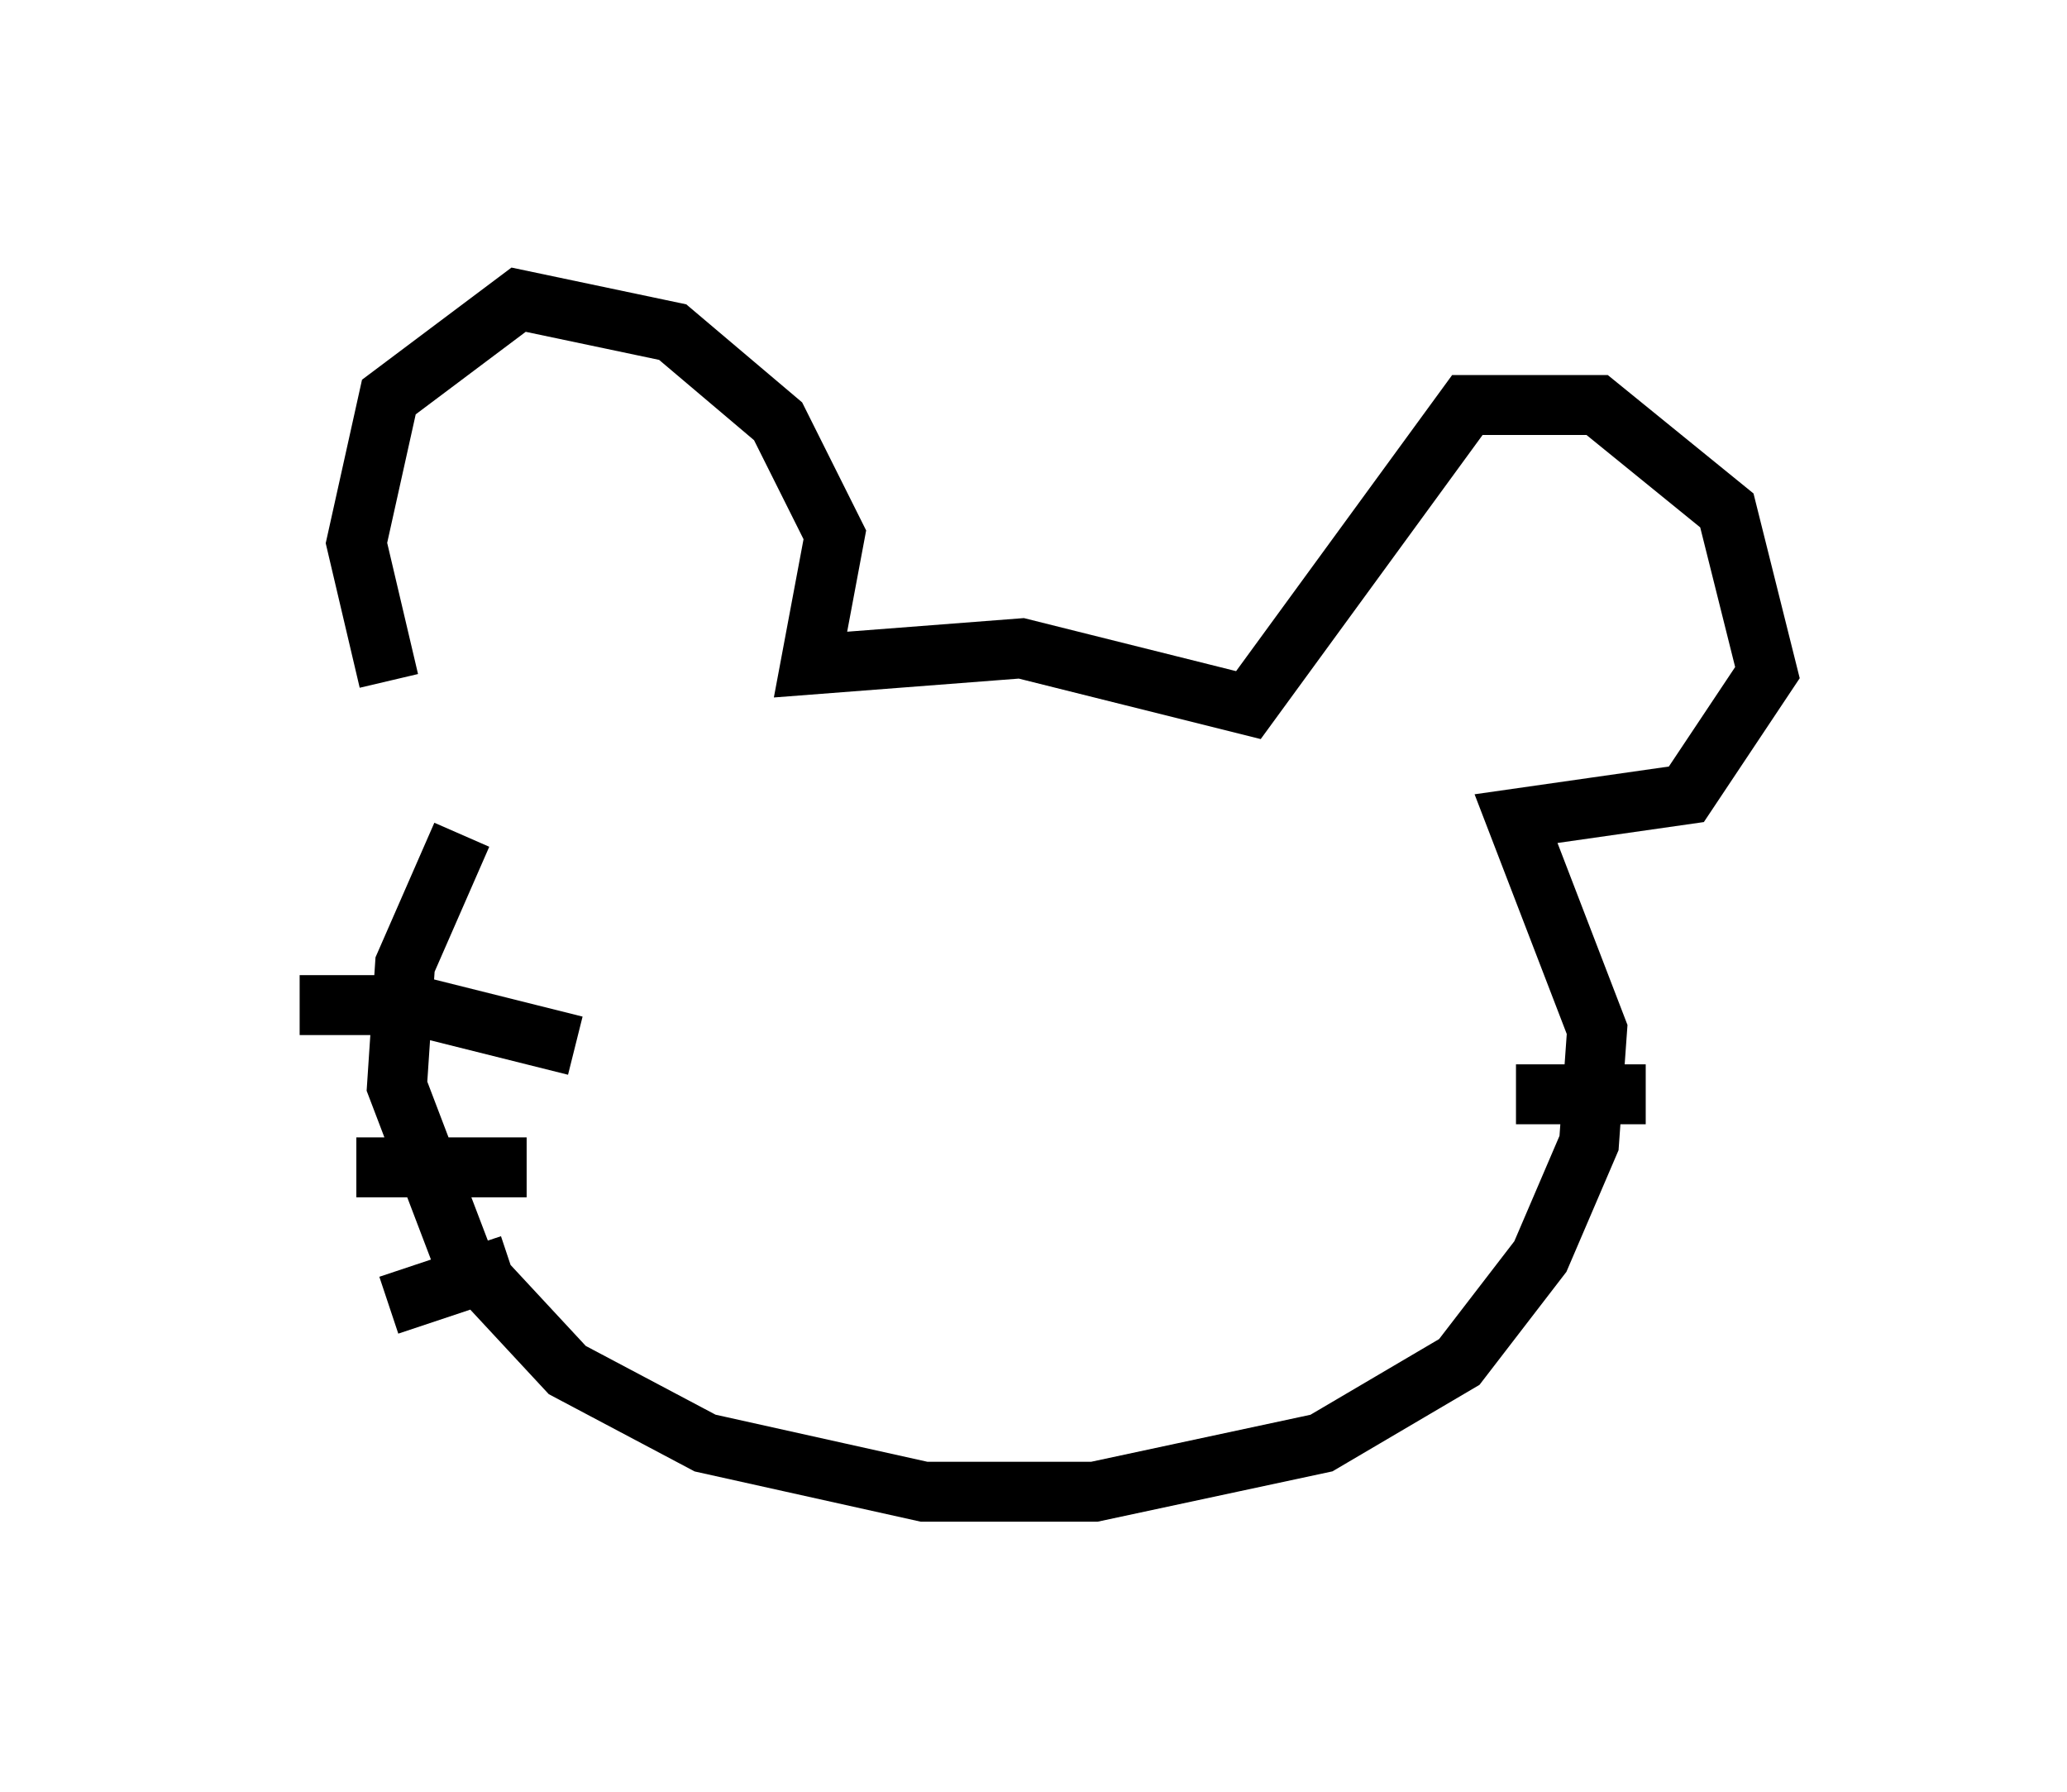 <?xml version="1.0" encoding="utf-8" ?>
<svg baseProfile="full" height="29.892" version="1.1" width="34.492" xmlns="http://www.w3.org/2000/svg" xmlns:ev="http://www.w3.org/2001/xml-events" xmlns:xlink="http://www.w3.org/1999/xlink"><defs /><rect fill="white" height="29.892" width="34.492" x="0" y="0" /><path d="M8.383, 12.848 m-1.894, -1.488 l-0.541, -2.3 0.541, -2.436 l2.165, -1.624 2.571, 0.541 l1.759, 1.488 0.947, 1.894 l-0.406, 2.165 3.518, -0.271 l3.789, 0.947 3.654, -5.007 l2.165, 0.0 2.165, 1.759 l0.677, 2.706 -1.353, 2.03 l-2.842, 0.406 1.353, 3.518 l-0.135, 1.894 -0.812, 1.894 l-1.353, 1.759 -2.3, 1.353 l-3.789, 0.812 -2.842, 0.0 l-3.654, -0.812 -2.3, -1.218 l-1.759, -1.894 -1.083, -2.842 l0.135, -2.03 0.947, -2.165 m-2.706, 2.842 l1.894, 0.0 2.706, 0.677 m-3.654, 2.03 l2.842, 0.0 m-2.3, 2.3 l2.03, -0.677 m16.779, -2.842 l2.165, 0.0 " fill="none" stroke="black" stroke-width="1" /></svg>